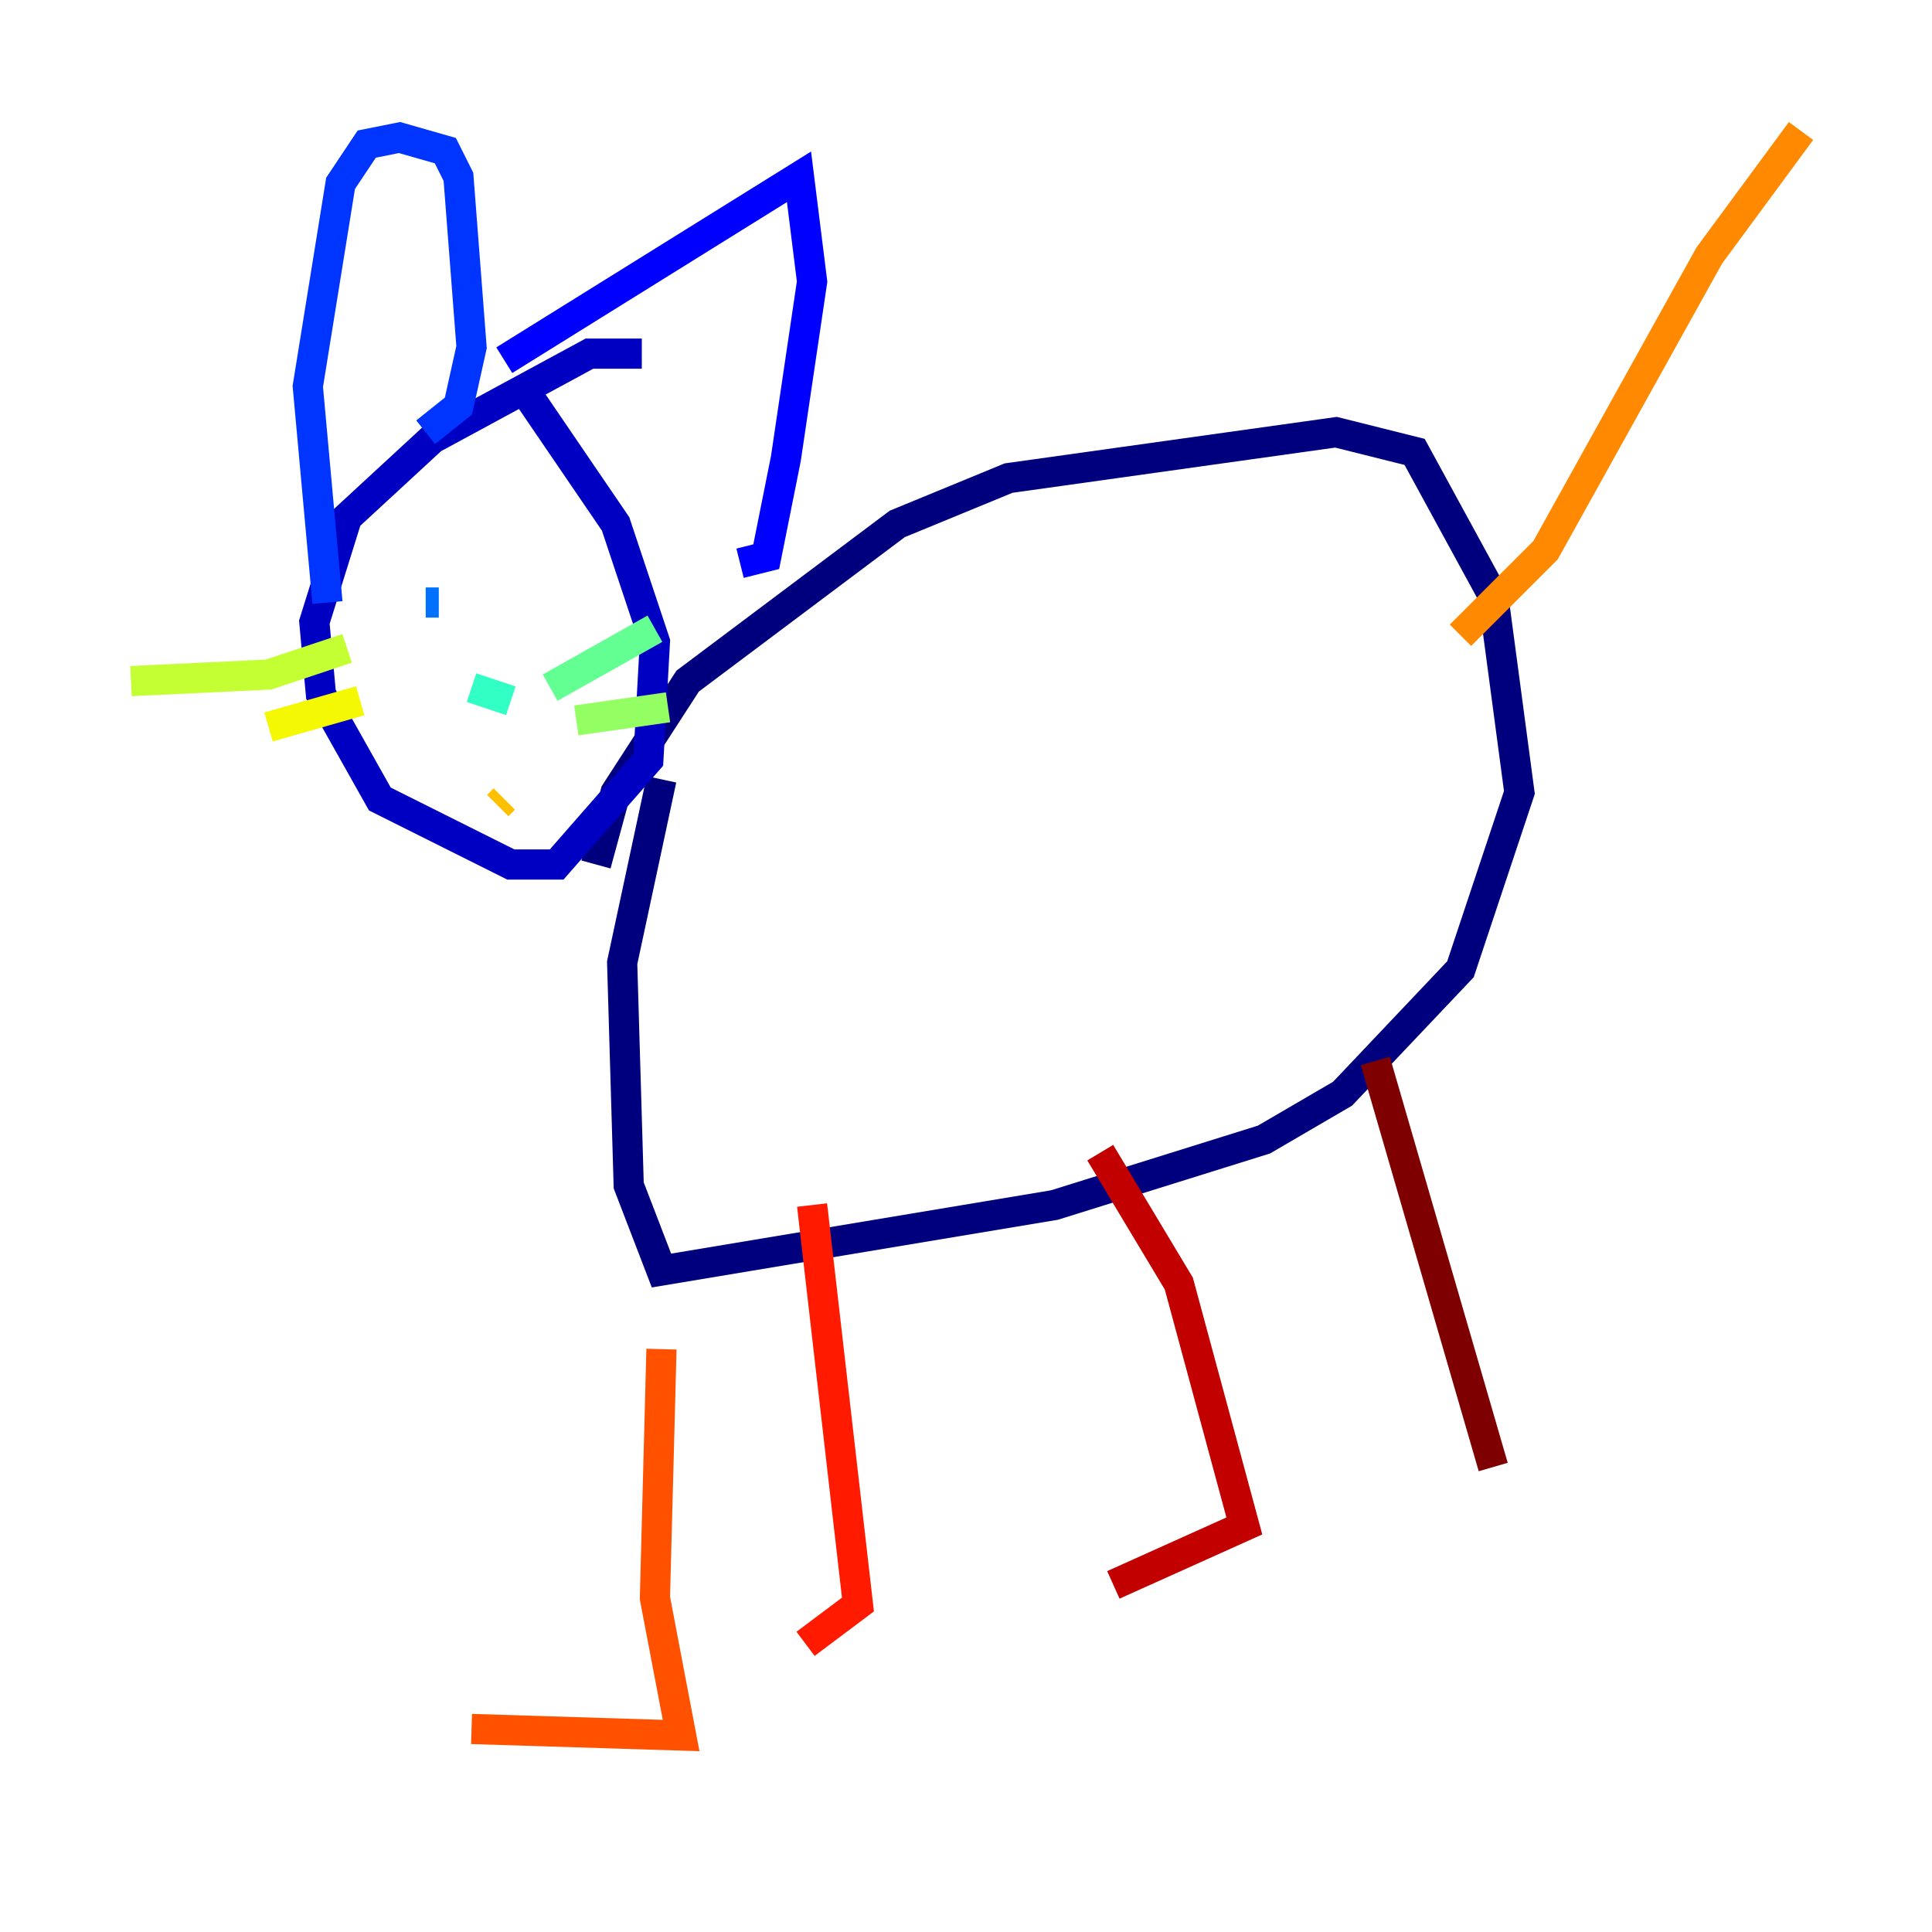 <?xml version="1.0" encoding="utf-8" ?>
<svg baseProfile="tiny" height="128" version="1.2" viewBox="0,0,128,128" width="128" xmlns="http://www.w3.org/2000/svg" xmlns:ev="http://www.w3.org/2001/xml-events" xmlns:xlink="http://www.w3.org/1999/xlink"><defs /><polyline fill="none" points="39.485,57.275 40.786,52.502 45.559,45.125 59.444,34.712 66.82,31.675 88.515,28.637 93.722,29.939 98.929,39.485 100.664,52.502 96.759,64.217 88.949,72.461 83.742,75.498 69.858,79.837 43.824,84.176 41.654,78.536 41.22,63.783 43.824,51.634" stroke="#00007f" stroke-width="2" /><polyline fill="none" points="42.522,23.43 39.051,23.43 28.637,29.071 22.997,34.278 20.827,41.22 21.261,45.993 25.166,52.936 33.844,57.275 36.881,57.275 42.956,50.332 43.39,42.522 40.786,34.712 34.278,25.166" stroke="#0000c3" stroke-width="2" /><polyline fill="none" points="33.41,23.864 52.936,11.715 53.803,18.658 52.068,30.373 50.766,36.881 49.031,37.315" stroke="#0000ff" stroke-width="2" /><polyline fill="none" points="28.203,28.637 30.373,26.902 31.241,22.997 30.373,11.715 29.505,9.98 26.468,9.112 24.298,9.546 22.563,12.149 20.393,25.6 21.695,39.919" stroke="#0034ff" stroke-width="2" /><polyline fill="none" points="28.203,39.919 29.071,39.919" stroke="#0070ff" stroke-width="2" /><polyline fill="none" points="34.712,36.881 34.712,36.881" stroke="#00acff" stroke-width="2" /><polyline fill="none" points="36.881,39.485 36.881,39.485" stroke="#02e8f4" stroke-width="2" /><polyline fill="none" points="31.241,45.559 33.844,46.427" stroke="#32ffc3" stroke-width="2" /><polyline fill="none" points="36.447,45.559 43.39,41.654" stroke="#63ff93" stroke-width="2" /><polyline fill="none" points="38.183,47.729 44.258,46.861" stroke="#93ff63" stroke-width="2" /><polyline fill="none" points="22.997,42.956 17.79,44.691 8.678,45.125" stroke="#c3ff32" stroke-width="2" /><polyline fill="none" points="23.864,46.427 17.79,48.163" stroke="#f4f802" stroke-width="2" /><polyline fill="none" points="33.41,52.936 32.976,53.37" stroke="#ffc000" stroke-width="2" /><polyline fill="none" points="96.759,42.088 102.4,36.447 113.248,16.922 119.322,8.678" stroke="#ff8900" stroke-width="2" /><polyline fill="none" points="43.824,89.383 43.39,105.871 45.125,114.983 31.241,114.549" stroke="#ff5100" stroke-width="2" /><polyline fill="none" points="53.803,79.837 56.841,106.305 53.37,108.909" stroke="#ff1a00" stroke-width="2" /><polyline fill="none" points="72.895,76.366 78.102,85.044 82.441,101.098 73.763,105.003" stroke="#c30000" stroke-width="2" /><polyline fill="none" points="91.119,70.291 98.929,97.193" stroke="#7f0000" stroke-width="2" /></svg>